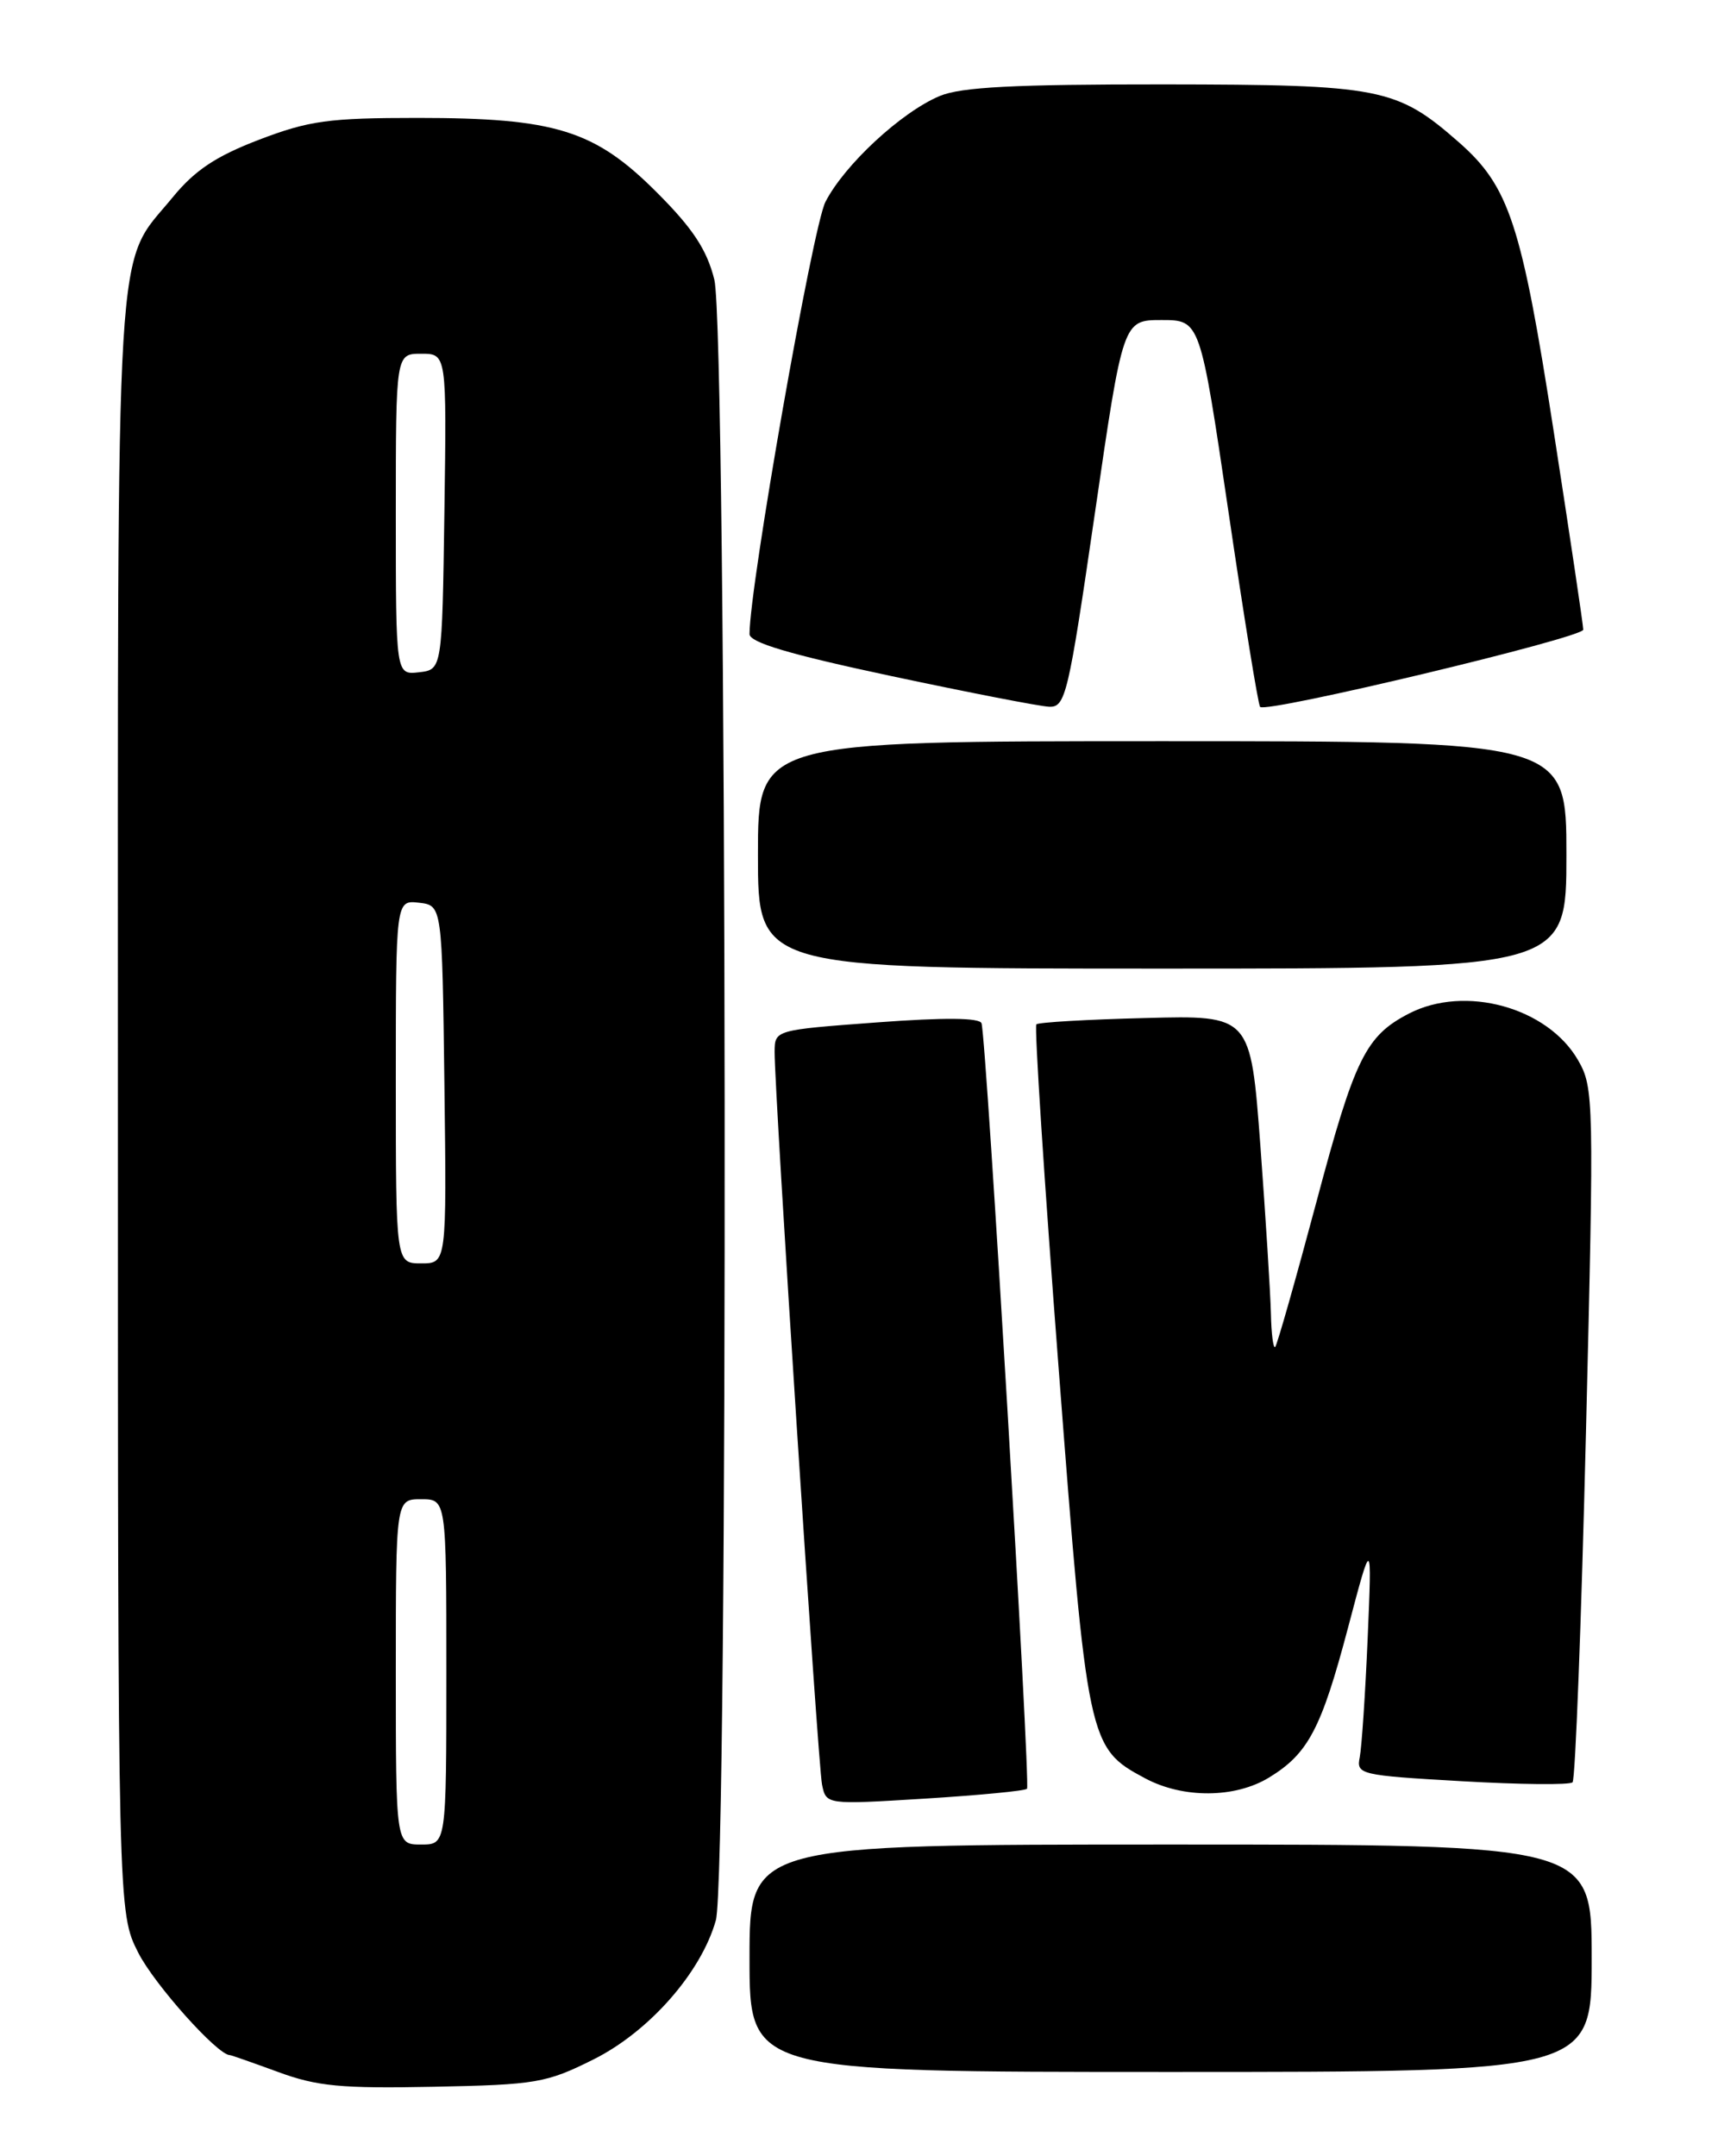 <?xml version="1.0" encoding="UTF-8" standalone="no"?>
<!DOCTYPE svg PUBLIC "-//W3C//DTD SVG 1.1//EN" "http://www.w3.org/Graphics/SVG/1.1/DTD/svg11.dtd" >
<svg xmlns="http://www.w3.org/2000/svg" xmlns:xlink="http://www.w3.org/1999/xlink" version="1.1" viewBox="0 0 204 256">
 <g >
 <path fill="currentColor"
d=" M 70.50 244.50 C 77.09 241.20 83.26 234.19 85.00 228.00 C 86.51 222.66 86.34 39.23 84.82 33.19 C 83.93 29.64 82.27 27.12 77.99 22.84 C 70.61 15.45 65.95 14.00 49.59 14.00 C 39.04 14.00 36.70 14.32 30.76 16.59 C 25.64 18.55 23.14 20.21 20.51 23.42 C 13.57 31.89 14.00 24.81 14.00 131.00 C 14.00 227.07 14.00 227.07 16.42 231.85 C 18.33 235.61 25.83 244.00 27.29 244.00 C 27.45 244.00 30.03 244.91 33.04 246.01 C 37.65 247.71 40.51 247.98 51.50 247.76 C 63.68 247.52 64.88 247.31 70.50 244.50 Z  M 189.00 232.50 C 189.00 219.00 189.00 219.00 139.00 219.00 C 89.00 219.00 89.00 219.00 89.00 232.50 C 89.00 246.00 89.00 246.00 139.00 246.00 C 189.00 246.00 189.00 246.00 189.00 232.50 Z  M 121.95 212.38 C 122.39 211.94 117.14 123.43 116.55 121.50 C 116.35 120.83 112.15 120.79 104.13 121.39 C 92.00 122.29 92.00 122.29 91.98 124.89 C 91.96 129.72 97.12 209.48 97.61 211.88 C 98.10 214.27 98.10 214.27 109.80 213.55 C 116.24 213.15 121.70 212.63 121.95 212.38 Z  M 150.70 211.04 C 155.34 208.21 156.90 205.25 160.07 193.25 C 162.91 182.50 162.91 182.50 162.40 194.50 C 162.12 201.10 161.69 207.46 161.46 208.63 C 161.04 210.68 161.47 210.79 173.57 211.48 C 180.48 211.88 186.40 211.94 186.73 211.61 C 187.06 211.28 187.77 192.61 188.32 170.12 C 189.29 130.52 189.26 129.12 187.38 125.87 C 183.77 119.60 173.96 116.90 167.30 120.34 C 162.16 123.00 160.86 125.64 156.32 142.69 C 153.85 151.93 151.65 159.69 151.42 159.92 C 151.19 160.15 150.96 158.35 150.91 155.92 C 150.85 153.49 150.29 144.54 149.66 136.02 C 148.50 120.54 148.50 120.54 136.00 120.87 C 129.12 121.04 123.30 121.38 123.06 121.62 C 122.81 121.86 124.00 140.26 125.71 162.52 C 129.12 207.06 129.21 207.52 135.98 211.14 C 140.49 213.55 146.66 213.51 150.70 211.04 Z  M 186.00 101.50 C 186.00 88.00 186.00 88.00 138.00 88.00 C 90.00 88.00 90.00 88.00 90.00 101.50 C 90.00 115.00 90.00 115.00 138.00 115.00 C 186.00 115.00 186.00 115.00 186.00 101.50 Z  M 130.00 61.00 C 133.35 38.00 133.35 38.00 137.93 38.00 C 142.51 38.00 142.51 38.00 145.87 60.75 C 147.71 73.26 149.40 83.70 149.63 83.93 C 150.35 84.71 188.00 75.71 188.00 74.76 C 188.00 74.26 186.42 63.66 184.49 51.21 C 180.67 26.59 179.21 22.15 173.25 16.91 C 165.84 10.41 163.99 10.05 138.22 10.02 C 120.46 10.01 114.14 10.33 111.58 11.40 C 107.02 13.31 100.26 19.58 98.01 23.98 C 96.50 26.95 89.00 69.62 89.00 75.28 C 89.00 76.28 93.73 77.69 105.75 80.25 C 114.96 82.21 123.43 83.86 124.57 83.91 C 126.52 83.99 126.85 82.61 130.00 61.00 Z  M 47.00 198.50 C 47.00 178.00 47.00 178.00 50.00 178.00 C 53.00 178.00 53.00 178.00 53.00 198.50 C 53.00 219.00 53.00 219.00 50.00 219.00 C 47.00 219.00 47.00 219.00 47.00 198.50 Z  M 47.00 128.43 C 47.00 106.87 47.00 106.87 49.75 107.18 C 52.50 107.50 52.50 107.50 52.77 128.75 C 53.04 150.00 53.04 150.00 50.02 150.00 C 47.00 150.00 47.00 150.00 47.00 128.43 Z  M 47.00 61.07 C 47.00 42.00 47.00 42.00 50.02 42.00 C 53.04 42.00 53.04 42.00 52.77 60.75 C 52.50 79.50 52.50 79.50 49.75 79.82 C 47.00 80.13 47.00 80.13 47.00 61.07 Z "/>
</g>
</svg>